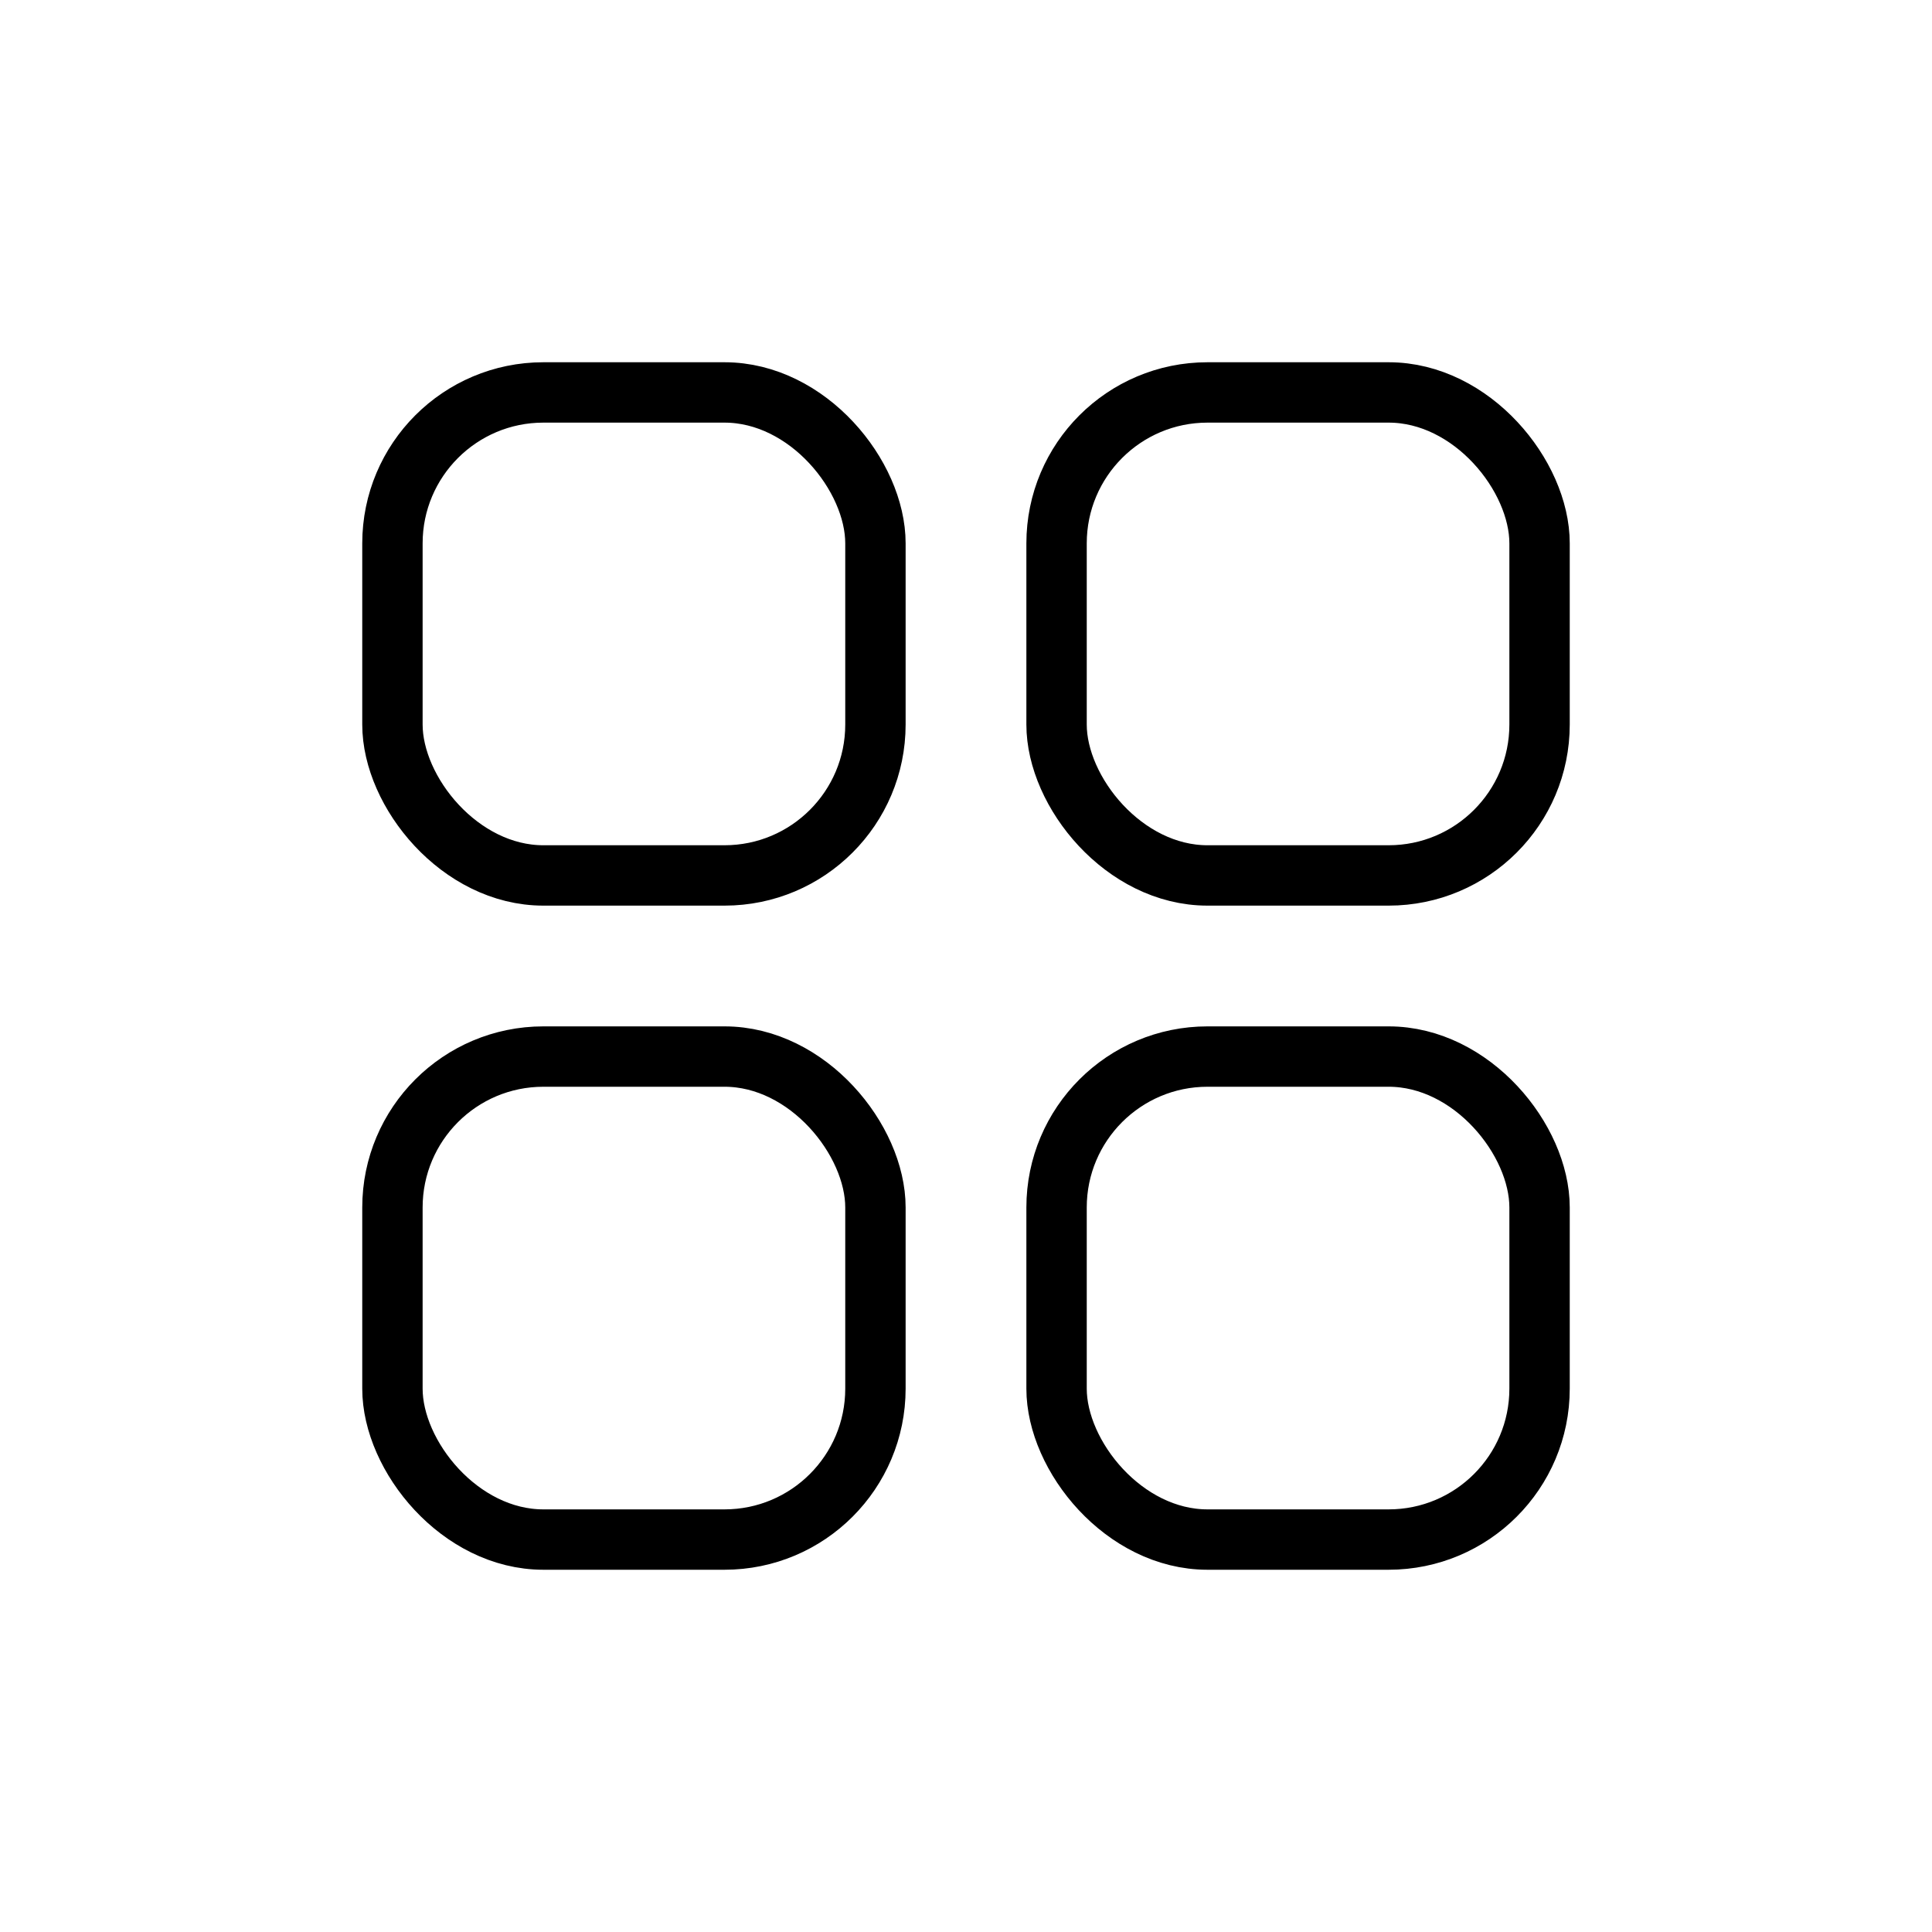 <svg width="32" height="32" viewBox="0 0 32 32" fill="none" xmlns="http://www.w3.org/2000/svg">
	<rect x="6.5" y="6.5" width="8" height="8" rx="2.5" stroke="black" />
	<rect x="17.5" y="6.5" width="8" height="8" rx="2.5" stroke="black" />
	<rect x="17.5" y="17.5" width="8" height="8" rx="2.5" stroke="black" />
	<rect x="6.5" y="17.5" width="8" height="8" rx="2.5" stroke="black" />
</svg>
